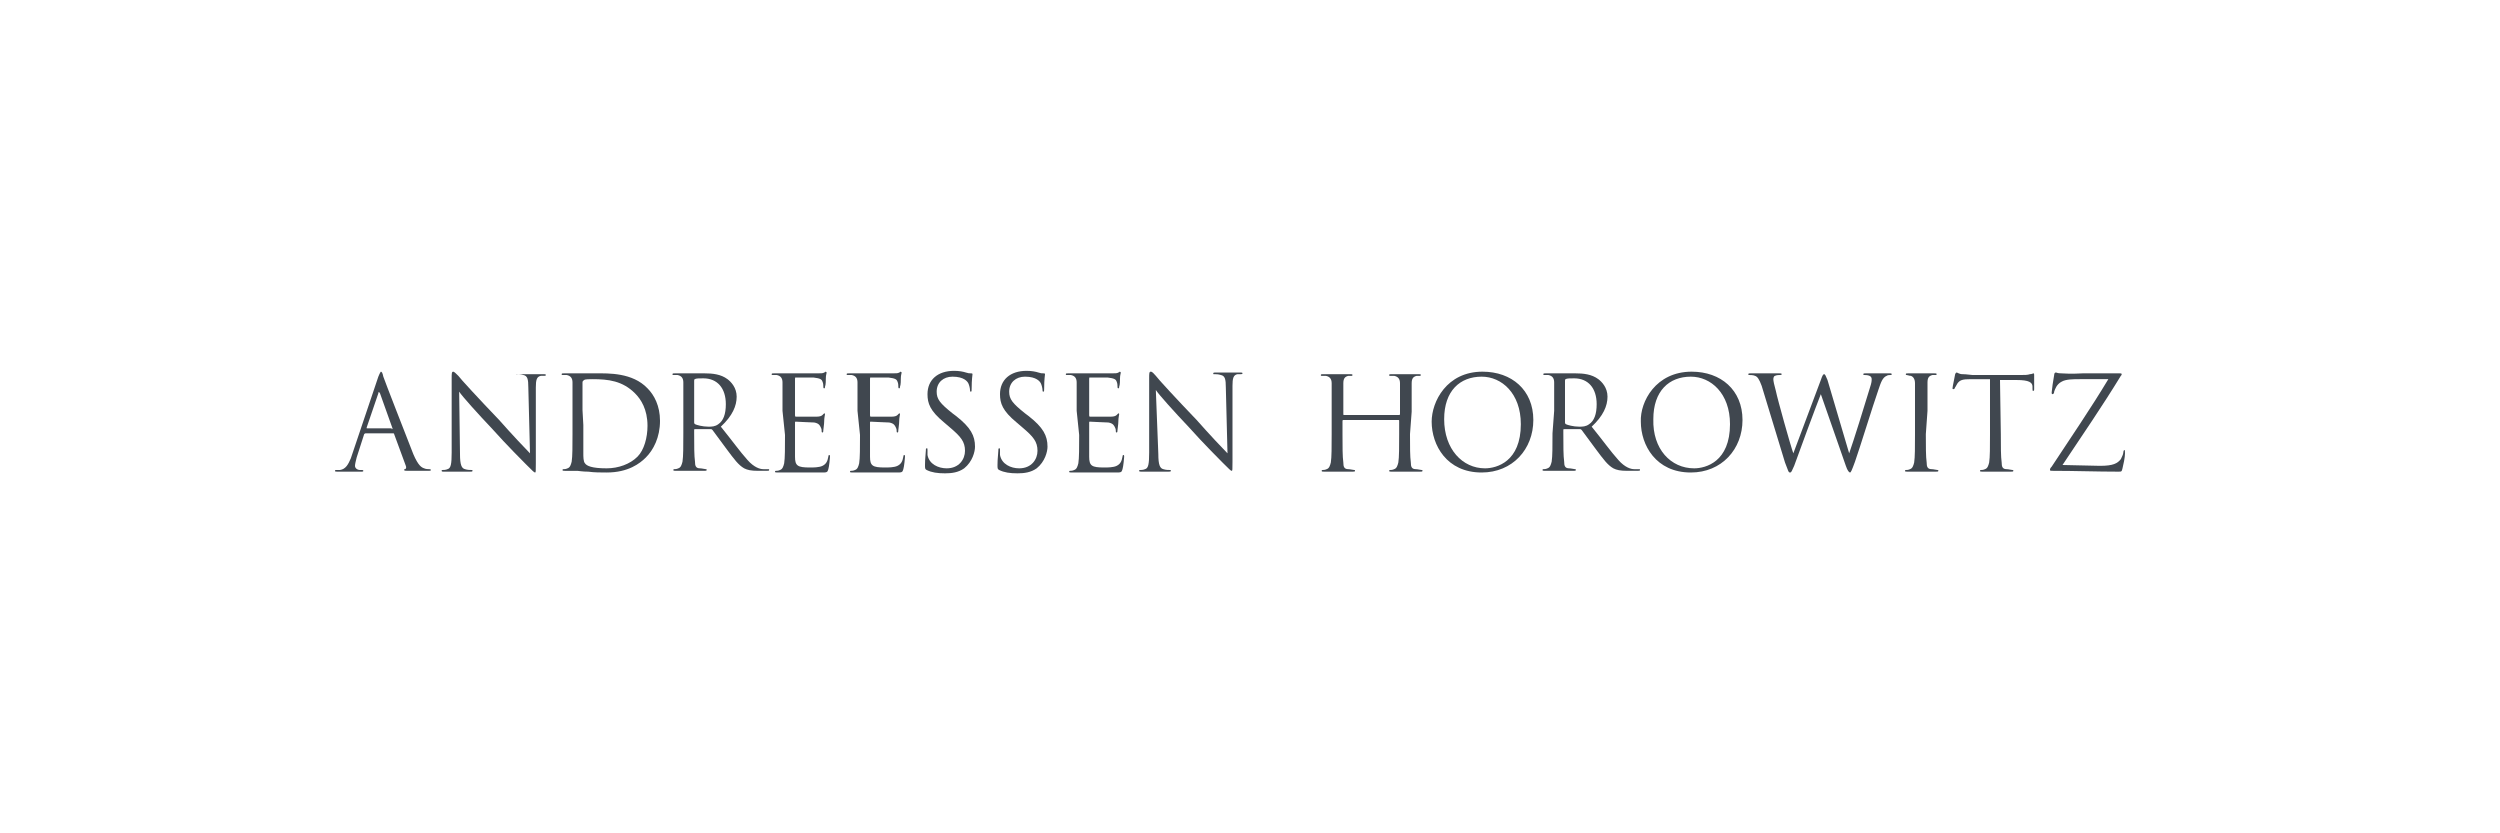 <?xml version="1.0" encoding="utf-8"?>
<!-- Generator: Adobe Illustrator 26.3.1, SVG Export Plug-In . SVG Version: 6.00 Build 0)  -->
<svg version="1.1" id="katman_1" xmlns="http://www.w3.org/2000/svg" xmlns:xlink="http://www.w3.org/1999/xlink" x="0px" y="0px"
	 viewBox="0 0 300 100" style="enable-background:new 0 0 300 100;" xml:space="preserve">
<style type="text/css">
	.st0{fill:#40474F;}
</style>
<g>
	<path class="st0" d="M45.4,45.2c0.2-0.5,0.3-0.6,0.3-0.6c0.1,0,0.2,0.1,0.3,0.6c0.2,0.6,2.7,7,3.6,9.3c0.6,1.4,1,1.6,1.3,1.7
		c0.2,0.1,0.5,0.1,0.6,0.1c0.1,0,0.2,0,0.2,0.1c0,0.1-0.1,0.1-0.3,0.1c-0.2,0-1.4,0-2.4,0c-0.3,0-0.5,0-0.5-0.1c0-0.1,0-0.1,0.1-0.1
		c0.1,0,0.2-0.2,0.1-0.4l-1.4-3.8c0-0.1-0.1-0.1-0.1-0.1h-3.3c-0.1,0-0.1,0-0.2,0.1l-0.9,2.8c-0.1,0.4-0.2,0.8-0.2,1
		c0,0.3,0.3,0.5,0.6,0.5h0.2c0.1,0,0.2,0,0.2,0.1c0,0.1-0.1,0.1-0.2,0.1c-0.4,0-1,0-1.2,0c-0.2,0-1,0-1.7,0c-0.2,0-0.3,0-0.3-0.1
		c0-0.1,0.1-0.1,0.1-0.1c0.1,0,0.3,0,0.5,0c0.7-0.1,1-0.7,1.3-1.4L45.4,45.2z M47,51.5c0.1,0,0.1,0,0.1-0.1l-1.5-4.2
		c-0.1-0.2-0.2-0.2-0.2,0L44,51.3c0,0.1,0,0.1,0,0.1H47z"/>
	<path class="st0" d="M55.2,54.5c0,1.3,0.2,1.7,0.6,1.8c0.3,0.1,0.6,0.1,0.8,0.1c0.1,0,0.1,0,0.1,0.1c0,0.1-0.1,0.1-0.3,0.1
		c-0.9,0-1.5,0-1.7,0c-0.1,0-0.8,0-1.5,0c-0.1,0-0.2,0-0.2-0.1c0-0.1,0-0.1,0.1-0.1c0.1,0,0.4,0,0.6-0.1c0.4-0.1,0.5-0.6,0.5-2
		l0-8.9c0-0.6,0-0.8,0.2-0.8c0.1,0,0.4,0.3,0.6,0.5c0.2,0.3,2.5,2.8,4.9,5.3c1.5,1.7,3.2,3.5,3.7,4l-0.2-7.9c0-1-0.1-1.4-0.6-1.5
		c-0.3-0.1-0.7-0.1-0.8-0.1C62,45.1,62,45,62,45c0-0.1,0.1-0.1,0.3-0.1c0.7,0,1.4,0,1.6,0s0.7,0,1.3,0c0.2,0,0.3,0,0.3,0.1
		c0,0.1-0.1,0.1-0.2,0.1c-0.1,0-0.2,0-0.4,0c-0.5,0.1-0.6,0.5-0.6,1.4l0,9.1c0,1,0,1.1-0.1,1.1s-0.3-0.2-1.1-1
		c-0.2-0.2-2.4-2.4-4-4.2c-1.8-1.9-3.6-3.9-4-4.5L55.2,54.5z"/>
	<path class="st0" d="M68.7,49.3c0-2.4,0-2.8,0-3.4c0-0.5-0.2-0.8-0.7-0.9c-0.1,0-0.4,0-0.5,0c-0.1,0-0.1,0-0.1-0.1
		c0-0.1,0.1-0.1,0.3-0.1c0.7,0,1.7,0,1.7,0c0.2,0,1.2,0,2.1,0c1.5,0,4.4-0.1,6.2,1.8c0.8,0.8,1.5,2.1,1.5,3.9c0,2-0.8,3.5-1.7,4.4
		c-0.7,0.7-2.1,1.8-4.7,1.8c-0.7,0-1.5,0-2.2-0.1c-0.7,0-1.2-0.1-1.3-0.1c0,0-0.3,0-0.6,0c-0.3,0-0.7,0-0.9,0c-0.2,0-0.3,0-0.3-0.1
		c0,0,0-0.1,0.1-0.1c0.1,0,0.3,0,0.5-0.1c0.3-0.1,0.4-0.4,0.5-0.8c0.1-0.6,0.1-1.9,0.1-3.4C68.7,52.1,68.7,49.3,68.7,49.3z M70,51
		c0,1.7,0,3.1,0,3.4c0,0.4,0,1,0.2,1.2c0.2,0.3,0.8,0.6,2.6,0.6c1.4,0,2.8-0.5,3.7-1.4c0.8-0.8,1.2-2.3,1.2-3.7c0-2-0.8-3.2-1.5-3.9
		c-1.5-1.5-3.2-1.7-5.1-1.7c-0.3,0-0.9,0-1,0.1c-0.1,0.1-0.2,0.1-0.2,0.3c0,0.5,0,2.1,0,3.3L70,51L70,51z"/>
	<path class="st0" d="M82,49.3c0-2.4,0-2.8,0-3.4c0-0.5-0.2-0.8-0.7-0.9c-0.1,0-0.4,0-0.5,0c-0.1,0-0.1,0-0.1-0.1
		c0-0.1,0.1-0.1,0.3-0.1c0.7,0,1.7,0,1.7,0c0.2,0,1.4,0,1.8,0c1,0,2,0.1,2.8,0.7c0.4,0.3,1.1,1,1.1,2.1c0,1.1-0.5,2.3-1.9,3.6
		c1.3,1.6,2.3,3,3.2,4c0.8,0.9,1.5,1.1,1.9,1.1c0.3,0,0.5,0,0.6,0c0.1,0,0.1,0,0.1,0.1c0,0.1-0.1,0.1-0.4,0.1H91
		c-0.9,0-1.3-0.1-1.7-0.3c-0.7-0.4-1.2-1.1-2.1-2.3c-0.6-0.8-1.4-1.9-1.7-2.3c-0.1-0.1-0.1-0.1-0.2-0.1l-1.9,0c-0.1,0-0.1,0-0.1,0.1
		v0.4c0,1.5,0,2.7,0.1,3.4c0,0.5,0.1,0.8,0.6,0.8c0.2,0,0.6,0.1,0.7,0.1c0.1,0,0.1,0,0.1,0.1c0,0.1-0.1,0.1-0.3,0.1
		c-0.8,0-1.8,0-1.9,0c0,0-1,0-1.5,0c-0.2,0-0.3,0-0.3-0.1c0,0,0-0.1,0.1-0.1c0.1,0,0.3,0,0.5-0.1c0.3-0.1,0.4-0.4,0.5-0.8
		c0.1-0.6,0.1-1.9,0.1-3.4L82,49.3L82,49.3z M83.3,50.7c0,0.1,0,0.1,0.1,0.2c0.2,0.1,0.9,0.3,1.6,0.3c0.4,0,0.8,0,1.2-0.3
		c0.6-0.4,0.9-1.2,0.9-2.4c0-1.9-1-3.1-2.7-3.1c-0.5,0-0.9,0-1,0.1c-0.1,0-0.1,0.1-0.1,0.2L83.3,50.7L83.3,50.7z"/>
	<path class="st0" d="M93.9,49.3c0-2.4,0-2.8,0-3.4c0-0.5-0.2-0.8-0.7-0.9c-0.1,0-0.4,0-0.5,0c-0.1,0-0.1,0-0.1-0.1
		c0-0.1,0.1-0.1,0.3-0.1c0.4,0,0.8,0,1.1,0l0.6,0c0.1,0,3.2,0,3.6,0c0.3,0,0.6,0,0.7-0.1c0.1,0,0.1-0.1,0.2-0.1c0,0,0.1,0.1,0.1,0.1
		c0,0.1-0.1,0.3-0.1,0.7c0,0.2,0,0.8-0.1,1c0,0.1,0,0.2-0.1,0.2c-0.1,0-0.1-0.1-0.1-0.2c0-0.1,0-0.4-0.1-0.6
		c-0.1-0.3-0.3-0.4-1.1-0.5c-0.3,0-2,0-2.1,0c-0.1,0-0.1,0-0.1,0.2v4.3c0,0.1,0,0.2,0.1,0.2c0.2,0,2.1,0,2.5,0
		c0.4,0,0.6-0.1,0.7-0.2c0.1-0.1,0.2-0.2,0.2-0.2c0,0,0.1,0,0.1,0.1s-0.1,0.4-0.1,0.9c0,0.3-0.1,0.9-0.1,1s0,0.3-0.1,0.3
		c-0.1,0-0.1-0.1-0.1-0.1c0-0.2,0-0.3-0.1-0.5c-0.1-0.2-0.2-0.5-0.8-0.6c-0.4,0-2-0.1-2.2-0.1c-0.1,0-0.1,0-0.1,0.1v1.4
		c0,0.5,0,2.3,0,2.7c0,1.1,0.3,1.3,1.8,1.3c0.4,0,1.1,0,1.5-0.2c0.4-0.2,0.6-0.5,0.7-1.1c0-0.2,0.1-0.2,0.1-0.2
		c0.1,0,0.1,0.1,0.1,0.2c0,0.1-0.1,1.2-0.2,1.5c-0.1,0.4-0.2,0.4-0.8,0.4c-1.2,0-2,0-2.6,0c-0.6,0-1,0-1.2,0c0,0-0.3,0-0.6,0
		c-0.3,0-0.7,0-0.9,0c-0.2,0-0.3,0-0.3-0.1c0,0,0-0.1,0.1-0.1c0.1,0,0.3,0,0.5-0.1c0.3-0.1,0.4-0.4,0.5-0.8c0.1-0.6,0.1-1.9,0.1-3.4
		L93.9,49.3L93.9,49.3z"/>
	<path class="st0" d="M102.9,49.3c0-2.4,0-2.8,0-3.4c0-0.5-0.2-0.8-0.7-0.9c-0.1,0-0.4,0-0.5,0c-0.1,0-0.1,0-0.1-0.1
		c0-0.1,0.1-0.1,0.3-0.1c0.4,0,0.8,0,1.1,0l0.6,0c0.1,0,3.2,0,3.6,0c0.3,0,0.6,0,0.7-0.1c0.1,0,0.1-0.1,0.2-0.1c0,0,0.1,0.1,0.1,0.1
		c0,0.1-0.1,0.3-0.1,0.7c0,0.2,0,0.8-0.1,1c0,0.1,0,0.2-0.1,0.2c-0.1,0-0.1-0.1-0.1-0.2c0-0.1,0-0.4-0.1-0.6
		c-0.1-0.3-0.3-0.4-1.1-0.5c-0.3,0-2,0-2.1,0c-0.1,0-0.1,0-0.1,0.2v4.3c0,0.1,0,0.2,0.1,0.2c0.2,0,2.1,0,2.5,0
		c0.4,0,0.6-0.1,0.7-0.2c0.1-0.1,0.2-0.2,0.2-0.2c0,0,0.1,0,0.1,0.1s-0.1,0.4-0.1,0.9c0,0.3-0.1,0.9-0.1,1s0,0.3-0.1,0.3
		c-0.1,0-0.1-0.1-0.1-0.1c0-0.2,0-0.3-0.1-0.5c-0.1-0.2-0.2-0.5-0.8-0.6c-0.4,0-2-0.1-2.2-0.1c-0.1,0-0.1,0-0.1,0.1v1.4
		c0,0.5,0,2.3,0,2.7c0,1.1,0.3,1.3,1.8,1.3c0.4,0,1.1,0,1.5-0.2c0.4-0.2,0.6-0.5,0.7-1.1c0-0.2,0.1-0.2,0.1-0.2
		c0.1,0,0.1,0.1,0.1,0.2c0,0.1-0.1,1.2-0.2,1.5c-0.1,0.4-0.2,0.4-0.8,0.4c-1.2,0-2,0-2.6,0c-0.6,0-1,0-1.2,0c0,0-0.3,0-0.6,0
		c-0.3,0-0.7,0-0.9,0c-0.2,0-0.3,0-0.3-0.1c0,0,0-0.1,0.1-0.1c0.1,0,0.3,0,0.5-0.1c0.3-0.1,0.4-0.4,0.5-0.8c0.1-0.6,0.1-1.9,0.1-3.4
		L102.9,49.3L102.9,49.3z"/>
	<path class="st0" d="M111.2,56.4c-0.2-0.1-0.2-0.2-0.2-0.6c0-0.8,0.1-1.4,0.1-1.7c0-0.2,0-0.3,0.1-0.3c0.1,0,0.1,0,0.1,0.2
		c0,0.1,0,0.4,0,0.6c0.2,1.1,1.3,1.6,2.3,1.6c1.5,0,2.2-1.1,2.2-2.1c0-1.1-0.5-1.7-1.8-2.8l-0.7-0.6c-1.7-1.4-2-2.3-2-3.4
		c0-1.7,1.2-2.8,3.2-2.8c0.6,0,1.1,0.1,1.4,0.2c0.3,0.1,0.4,0.1,0.6,0.1c0.1,0,0.2,0,0.2,0.1c0,0.1-0.1,0.6-0.1,1.7
		c0,0.3,0,0.4-0.1,0.4c-0.1,0-0.1-0.1-0.1-0.2c0-0.2-0.1-0.6-0.2-0.8c-0.1-0.2-0.5-0.8-1.9-0.8c-1.1,0-1.9,0.7-1.9,1.8
		c0,0.9,0.4,1.4,1.9,2.6l0.4,0.3c1.8,1.4,2.3,2.4,2.3,3.7c0,0.6-0.3,1.8-1.3,2.6c-0.7,0.5-1.5,0.6-2.3,0.6
		C112.5,56.8,111.8,56.7,111.2,56.4z"/>
	<path class="st0" d="M119.9,56.4c-0.2-0.1-0.2-0.2-0.2-0.6c0-0.8,0.1-1.4,0.1-1.7c0-0.2,0-0.3,0.1-0.3c0.1,0,0.1,0,0.1,0.2
		c0,0.1,0,0.4,0,0.6c0.2,1.1,1.3,1.6,2.3,1.6c1.5,0,2.2-1.1,2.2-2.1c0-1.1-0.5-1.7-1.8-2.8l-0.7-0.6c-1.7-1.4-2-2.3-2-3.4
		c0-1.7,1.2-2.8,3.2-2.8c0.6,0,1.1,0.1,1.4,0.2c0.3,0.1,0.4,0.1,0.6,0.1c0.1,0,0.2,0,0.2,0.1c0,0.1-0.1,0.6-0.1,1.7
		c0,0.3,0,0.4-0.1,0.4c-0.1,0-0.1-0.1-0.1-0.2c0-0.2-0.1-0.6-0.2-0.8c-0.1-0.2-0.5-0.8-1.9-0.8c-1.1,0-1.9,0.7-1.9,1.8
		c0,0.9,0.4,1.4,1.9,2.6l0.4,0.3c1.8,1.4,2.3,2.4,2.3,3.7c0,0.6-0.3,1.8-1.3,2.6c-0.7,0.5-1.5,0.6-2.3,0.6
		C121.2,56.8,120.5,56.7,119.9,56.4z"/>
	<path class="st0" d="M129.2,49.3c0-2.4,0-2.8,0-3.4c0-0.5-0.2-0.8-0.7-0.9c-0.1,0-0.4,0-0.5,0c-0.1,0-0.1,0-0.1-0.1
		c0-0.1,0.1-0.1,0.3-0.1c0.4,0,0.8,0,1.1,0l0.6,0c0.1,0,3.2,0,3.6,0c0.3,0,0.6,0,0.7-0.1c0.1,0,0.1-0.1,0.2-0.1c0,0,0.1,0.1,0.1,0.1
		c0,0.1-0.1,0.3-0.1,0.7c0,0.2,0,0.8-0.1,1c0,0.1,0,0.2-0.1,0.2c-0.1,0-0.1-0.1-0.1-0.2c0-0.1,0-0.4-0.1-0.6
		c-0.1-0.3-0.3-0.4-1.1-0.5c-0.3,0-2,0-2.1,0c-0.1,0-0.1,0-0.1,0.2v4.3c0,0.1,0,0.2,0.1,0.2c0.2,0,2.1,0,2.5,0
		c0.4,0,0.6-0.1,0.7-0.2c0.1-0.1,0.2-0.2,0.2-0.2c0,0,0.1,0,0.1,0.1s-0.1,0.4-0.1,0.9c0,0.3-0.1,0.9-0.1,1s0,0.3-0.1,0.3
		c-0.1,0-0.1-0.1-0.1-0.1c0-0.2,0-0.3-0.1-0.5c-0.1-0.2-0.2-0.5-0.8-0.6c-0.4,0-2-0.1-2.2-0.1c-0.1,0-0.1,0-0.1,0.1v1.4
		c0,0.5,0,2.3,0,2.7c0,1.1,0.3,1.3,1.8,1.3c0.4,0,1.1,0,1.5-0.2c0.4-0.2,0.6-0.5,0.7-1.1c0-0.2,0.1-0.2,0.1-0.2
		c0.1,0,0.1,0.1,0.1,0.2c0,0.1-0.1,1.2-0.2,1.5c-0.1,0.4-0.2,0.4-0.8,0.4c-1.2,0-2,0-2.6,0s-1,0-1.2,0c0,0-0.3,0-0.6,0
		c-0.3,0-0.7,0-0.9,0c-0.2,0-0.3,0-0.3-0.1c0,0,0-0.1,0.1-0.1c0.1,0,0.3,0,0.5-0.1c0.3-0.1,0.4-0.4,0.5-0.8c0.1-0.6,0.1-1.9,0.1-3.4
		L129.2,49.3L129.2,49.3z"/>
	<path class="st0" d="M139,54.5c0,1.3,0.2,1.7,0.6,1.8c0.3,0.1,0.6,0.1,0.8,0.1c0.1,0,0.1,0,0.1,0.1c0,0.1-0.1,0.1-0.3,0.1
		c-0.9,0-1.5,0-1.7,0c-0.1,0-0.8,0-1.5,0c-0.2,0-0.3,0-0.3-0.1c0-0.1,0-0.1,0.1-0.1c0.1,0,0.4,0,0.6-0.1c0.4-0.1,0.5-0.6,0.5-2
		l0-8.9c0-0.6,0-0.8,0.2-0.8s0.4,0.3,0.6,0.5c0.2,0.3,2.5,2.8,4.9,5.3c1.5,1.7,3.2,3.5,3.7,4l-0.2-7.9c0-1-0.1-1.4-0.6-1.5
		c-0.3-0.1-0.6-0.1-0.8-0.1s-0.1,0-0.1-0.1c0-0.1,0.1-0.1,0.3-0.1c0.7,0,1.4,0,1.6,0c0.2,0,0.7,0,1.3,0c0.2,0,0.3,0,0.3,0.1
		c0,0.1-0.1,0.1-0.2,0.1c-0.1,0-0.2,0-0.4,0c-0.5,0.1-0.6,0.5-0.6,1.4l0,9.1c0,1,0,1.1-0.1,1.1s-0.3-0.2-1.1-1
		c-0.2-0.2-2.4-2.4-4-4.2c-1.8-1.9-3.6-3.9-4-4.5L139,54.5z"/>
	<path class="st0" d="M169.2,52.1c0,1.5,0,2.7,0.1,3.4c0,0.5,0.1,0.8,0.6,0.8c0.2,0,0.6,0.1,0.7,0.1c0.1,0,0.1,0,0.1,0.1
		c0,0.1-0.1,0.1-0.3,0.1c-0.8,0-1.8,0-1.9,0c-0.1,0-1.1,0-1.5,0c-0.2,0-0.3,0-0.3-0.1c0,0,0-0.1,0.1-0.1c0.1,0,0.3,0,0.5-0.1
		c0.3-0.1,0.4-0.4,0.5-0.8c0.1-0.6,0.1-1.9,0.1-3.4v-1.6c0-0.1,0-0.1-0.1-0.1h-6.6c0,0-0.1,0-0.1,0.1v1.6c0,1.5,0,2.7,0.1,3.4
		c0,0.5,0.1,0.8,0.6,0.8c0.2,0,0.6,0.1,0.7,0.1c0.1,0,0.1,0,0.1,0.1c0,0.1-0.1,0.1-0.3,0.1c-0.8,0-1.8,0-1.9,0c-0.1,0-1.1,0-1.5,0
		c-0.2,0-0.3,0-0.3-0.1c0,0,0-0.1,0.1-0.1c0.1,0,0.3,0,0.5-0.1c0.3-0.1,0.4-0.4,0.5-0.8c0.1-0.6,0.1-1.9,0.1-3.4v-2.7
		c0-2.4,0-2.8,0-3.4c0-0.5-0.2-0.8-0.7-0.9c-0.1,0-0.4,0-0.5,0c-0.1,0-0.1,0-0.1-0.1c0-0.1,0.1-0.1,0.3-0.1c0.7,0,1.7,0,1.7,0
		c0.1,0,1.1,0,1.5,0c0.2,0,0.3,0,0.3,0.1c0,0.1-0.1,0.1-0.1,0.1c-0.1,0-0.2,0-0.4,0c-0.4,0.1-0.6,0.3-0.6,0.9c0,0.5,0,0.9,0,3.4v0.3
		c0,0.1,0,0.1,0.1,0.1h6.6c0,0,0.1,0,0.1-0.1v-0.3c0-2.4,0-2.8,0-3.4c0-0.5-0.2-0.8-0.7-0.9c-0.1,0-0.4,0-0.5,0
		c-0.1,0-0.1,0-0.1-0.1c0-0.1,0.1-0.1,0.3-0.1c0.7,0,1.7,0,1.7,0c0.1,0,1.1,0,1.5,0c0.2,0,0.3,0,0.3,0.1c0,0.1-0.1,0.1-0.1,0.1
		c-0.1,0-0.2,0-0.4,0c-0.4,0.1-0.6,0.3-0.6,0.9c0,0.5,0,0.9,0,3.4L169.2,52.1L169.2,52.1z"/>
	<path class="st0" d="M177.9,44.6c3.5,0,6.1,2.2,6.1,5.8c0,3.5-2.5,6.3-6.2,6.3c-4.2,0-6-3.3-6-6.1
		C171.8,48.2,173.6,44.6,177.9,44.6z M178.2,56.2c1.4,0,4.3-0.8,4.3-5.3c0-3.7-2.3-5.7-4.7-5.7c-2.6,0-4.5,1.7-4.5,5.1
		C173.3,53.9,175.5,56.2,178.2,56.2z"/>
	<path class="st0" d="M186.5,49.3c0-2.4,0-2.8,0-3.4c0-0.5-0.2-0.8-0.7-0.9c-0.1,0-0.4,0-0.5,0c-0.1,0-0.1,0-0.1-0.1
		c0-0.1,0.1-0.1,0.3-0.1c0.7,0,1.7,0,1.7,0c0.2,0,1.4,0,1.8,0c1,0,2,0.1,2.8,0.7c0.4,0.3,1.1,1,1.1,2.1c0,1.1-0.5,2.3-1.9,3.6
		c1.3,1.6,2.3,3,3.2,4c0.8,0.9,1.5,1.1,1.9,1.1c0.3,0,0.5,0,0.6,0c0.1,0,0.1,0,0.1,0.1c0,0.1-0.1,0.1-0.4,0.1h-1.1
		c-0.9,0-1.3-0.1-1.7-0.3c-0.7-0.4-1.2-1.1-2.1-2.3c-0.6-0.8-1.4-1.9-1.7-2.3c-0.1-0.1-0.1-0.1-0.2-0.1l-1.9,0c-0.1,0-0.1,0-0.1,0.1
		v0.4c0,1.5,0,2.7,0.1,3.4c0,0.5,0.1,0.8,0.6,0.8c0.2,0,0.6,0.1,0.7,0.1c0.1,0,0.1,0,0.1,0.1c0,0.1-0.1,0.1-0.3,0.1
		c-0.8,0-1.8,0-1.9,0c0,0-1,0-1.5,0c-0.2,0-0.3,0-0.3-0.1c0,0,0-0.1,0.1-0.1c0.1,0,0.3,0,0.5-0.1c0.3-0.1,0.4-0.4,0.5-0.8
		c0.1-0.6,0.1-1.9,0.1-3.4L186.5,49.3L186.5,49.3z M187.8,50.7c0,0.1,0,0.1,0.1,0.2c0.2,0.1,0.9,0.3,1.6,0.3c0.4,0,0.8,0,1.2-0.3
		c0.6-0.4,0.9-1.2,0.9-2.4c0-1.9-1-3.1-2.7-3.1c-0.5,0-0.9,0-1,0.1c-0.1,0-0.1,0.1-0.1,0.2L187.8,50.7L187.8,50.7z"/>
	<path class="st0" d="M203,44.6c3.5,0,6.1,2.2,6.1,5.8c0,3.5-2.5,6.3-6.2,6.3c-4.2,0-6-3.3-6-6.1C196.8,48.2,198.7,44.6,203,44.6z
		 M203.3,56.2c1.4,0,4.3-0.8,4.3-5.3c0-3.7-2.3-5.7-4.7-5.7c-2.6,0-4.5,1.7-4.5,5.1C198.3,53.9,200.5,56.2,203.3,56.2z"/>
	<path class="st0" d="M221.9,54.4L221.9,54.4c0.5-1.4,1.9-5.9,2.5-7.9c0.2-0.6,0.2-0.8,0.2-1c0-0.3-0.2-0.5-0.9-0.5
		c-0.1,0-0.1,0-0.1-0.1s0.1-0.1,0.3-0.1c0.8,0,1.4,0,1.6,0c0.1,0,0.8,0,1.3,0c0.1,0,0.2,0,0.2,0.1s0,0.1-0.1,0.1
		c-0.1,0-0.4,0-0.5,0.1c-0.5,0.2-0.7,0.8-1,1.7c-0.7,2-2.2,6.9-2.8,8.6c-0.4,1.1-0.5,1.3-0.6,1.3s-0.3-0.2-0.5-0.8l-3-8.6h0
		c-0.6,1.5-2.7,7.2-3.2,8.6c-0.3,0.6-0.3,0.8-0.5,0.8c-0.2,0-0.2-0.2-0.6-1.2l-2.8-9.2c-0.3-0.8-0.5-1.1-0.8-1.2
		c-0.2-0.1-0.6-0.1-0.7-0.1c-0.1,0-0.1,0-0.1-0.1c0-0.1,0.1-0.1,0.3-0.1c0.8,0,1.7,0,1.8,0c0.1,0,0.8,0,1.6,0c0.2,0,0.3,0,0.3,0.1
		c0,0.1-0.1,0.1-0.2,0.1c-0.1,0-0.4,0-0.6,0.1c-0.1,0-0.2,0.2-0.2,0.4s0.1,0.7,0.3,1.4c0.2,1,1.8,6.7,2.1,7.5h0l3.3-8.8
		c0.2-0.6,0.3-0.7,0.4-0.7c0.1,0,0.2,0.2,0.4,0.7L221.9,54.4z"/>
	<path class="st0" d="M231.1,52.1c0,1.5,0,2.7,0.1,3.4c0,0.5,0.1,0.8,0.6,0.8c0.2,0,0.6,0.1,0.7,0.1c0.1,0,0.1,0,0.1,0.1
		c0,0.1-0.1,0.1-0.3,0.1c-0.8,0-1.8,0-1.9,0c-0.1,0-1.1,0-1.5,0c-0.2,0-0.3,0-0.3-0.1c0,0,0-0.1,0.1-0.1c0.1,0,0.3,0,0.5-0.1
		c0.3-0.1,0.4-0.4,0.5-0.8c0.1-0.6,0.1-1.9,0.1-3.4v-2.7c0-2.4,0-2.8,0-3.4c0-0.5-0.2-0.8-0.5-0.9c-0.2,0-0.4-0.1-0.5-0.1
		c-0.1,0-0.1,0-0.1-0.1c0-0.1,0.1-0.1,0.3-0.1c0.5,0,1.5,0,1.6,0c0.1,0,1.1,0,1.5,0c0.2,0,0.3,0,0.3,0.1c0,0.1-0.1,0.1-0.1,0.1
		c-0.1,0-0.2,0-0.4,0c-0.4,0.1-0.6,0.3-0.6,0.9c0,0.5,0,0.9,0,3.4L231.1,52.1L231.1,52.1z"/>
	<path class="st0" d="M240.1,52.1c0,1.5,0,2.7,0.1,3.4c0,0.5,0.1,0.8,0.6,0.8c0.2,0,0.6,0.1,0.7,0.1c0.1,0,0.1,0,0.1,0.1
		c0,0.1-0.1,0.1-0.3,0.1c-0.8,0-1.8,0-1.9,0c-0.1,0-1.1,0-1.5,0c-0.2,0-0.3,0-0.3-0.1c0,0,0-0.1,0.1-0.1c0.1,0,0.3,0,0.5-0.1
		c0.3-0.1,0.4-0.4,0.5-0.8c0.1-0.6,0.1-1.9,0.1-3.4v-6.6l-2.3,0c-1,0-1.3,0.1-1.6,0.5c-0.2,0.3-0.2,0.4-0.3,0.5
		c0,0.1-0.1,0.2-0.2,0.2c0,0-0.1,0-0.1-0.1c0-0.2,0.3-1.5,0.3-1.6c0-0.1,0.1-0.3,0.2-0.3c0.1,0,0.3,0.2,0.7,0.2c0.5,0,1,0.1,1.2,0.1
		h5.8c0.5,0,0.8,0,1.1-0.1c0.2,0,0.4-0.1,0.4-0.1c0.1,0,0.1,0.1,0.1,0.2c0,0.5,0,1.5,0,1.7c0,0.1,0,0.2-0.1,0.2
		c-0.1,0-0.1,0-0.1-0.3l0-0.2c0-0.5-0.4-0.8-1.9-0.8l-2,0L240.1,52.1L240.1,52.1z"/>
	<path class="st0" d="M252,55.9c1.6,0,2.1-0.3,2.5-0.8c0.1-0.2,0.3-0.6,0.3-0.8c0-0.2,0.1-0.3,0.1-0.3c0.1,0,0.1,0.1,0.1,0.4
		c0,0.5-0.2,1.4-0.3,1.8c-0.1,0.4-0.1,0.4-0.5,0.4c-2.6,0-5.2-0.1-7.9-0.1c-0.2,0-0.3,0-0.3-0.1c0-0.1,0-0.2,0.2-0.4
		c2.3-3.5,4.7-7,6.8-10.5h-3.4c-0.8,0-1.7,0-2.2,0.3c-0.6,0.3-0.8,0.9-0.9,1.2c0,0.2-0.1,0.3-0.2,0.3c-0.1,0-0.1-0.1-0.1-0.2
		c0-0.2,0.2-1.6,0.3-2.1c0-0.2,0.1-0.3,0.2-0.3c0.1,0,0.2,0.1,0.6,0.1c1.5,0.1,2.2,0,2.7,0h4.3c0.2,0,0.3,0,0.3,0.1
		c0,0.1,0,0.1-0.1,0.2c-2.2,3.6-4.6,7.1-7,10.7L252,55.9L252,55.9z"/>
</g>
</svg>
